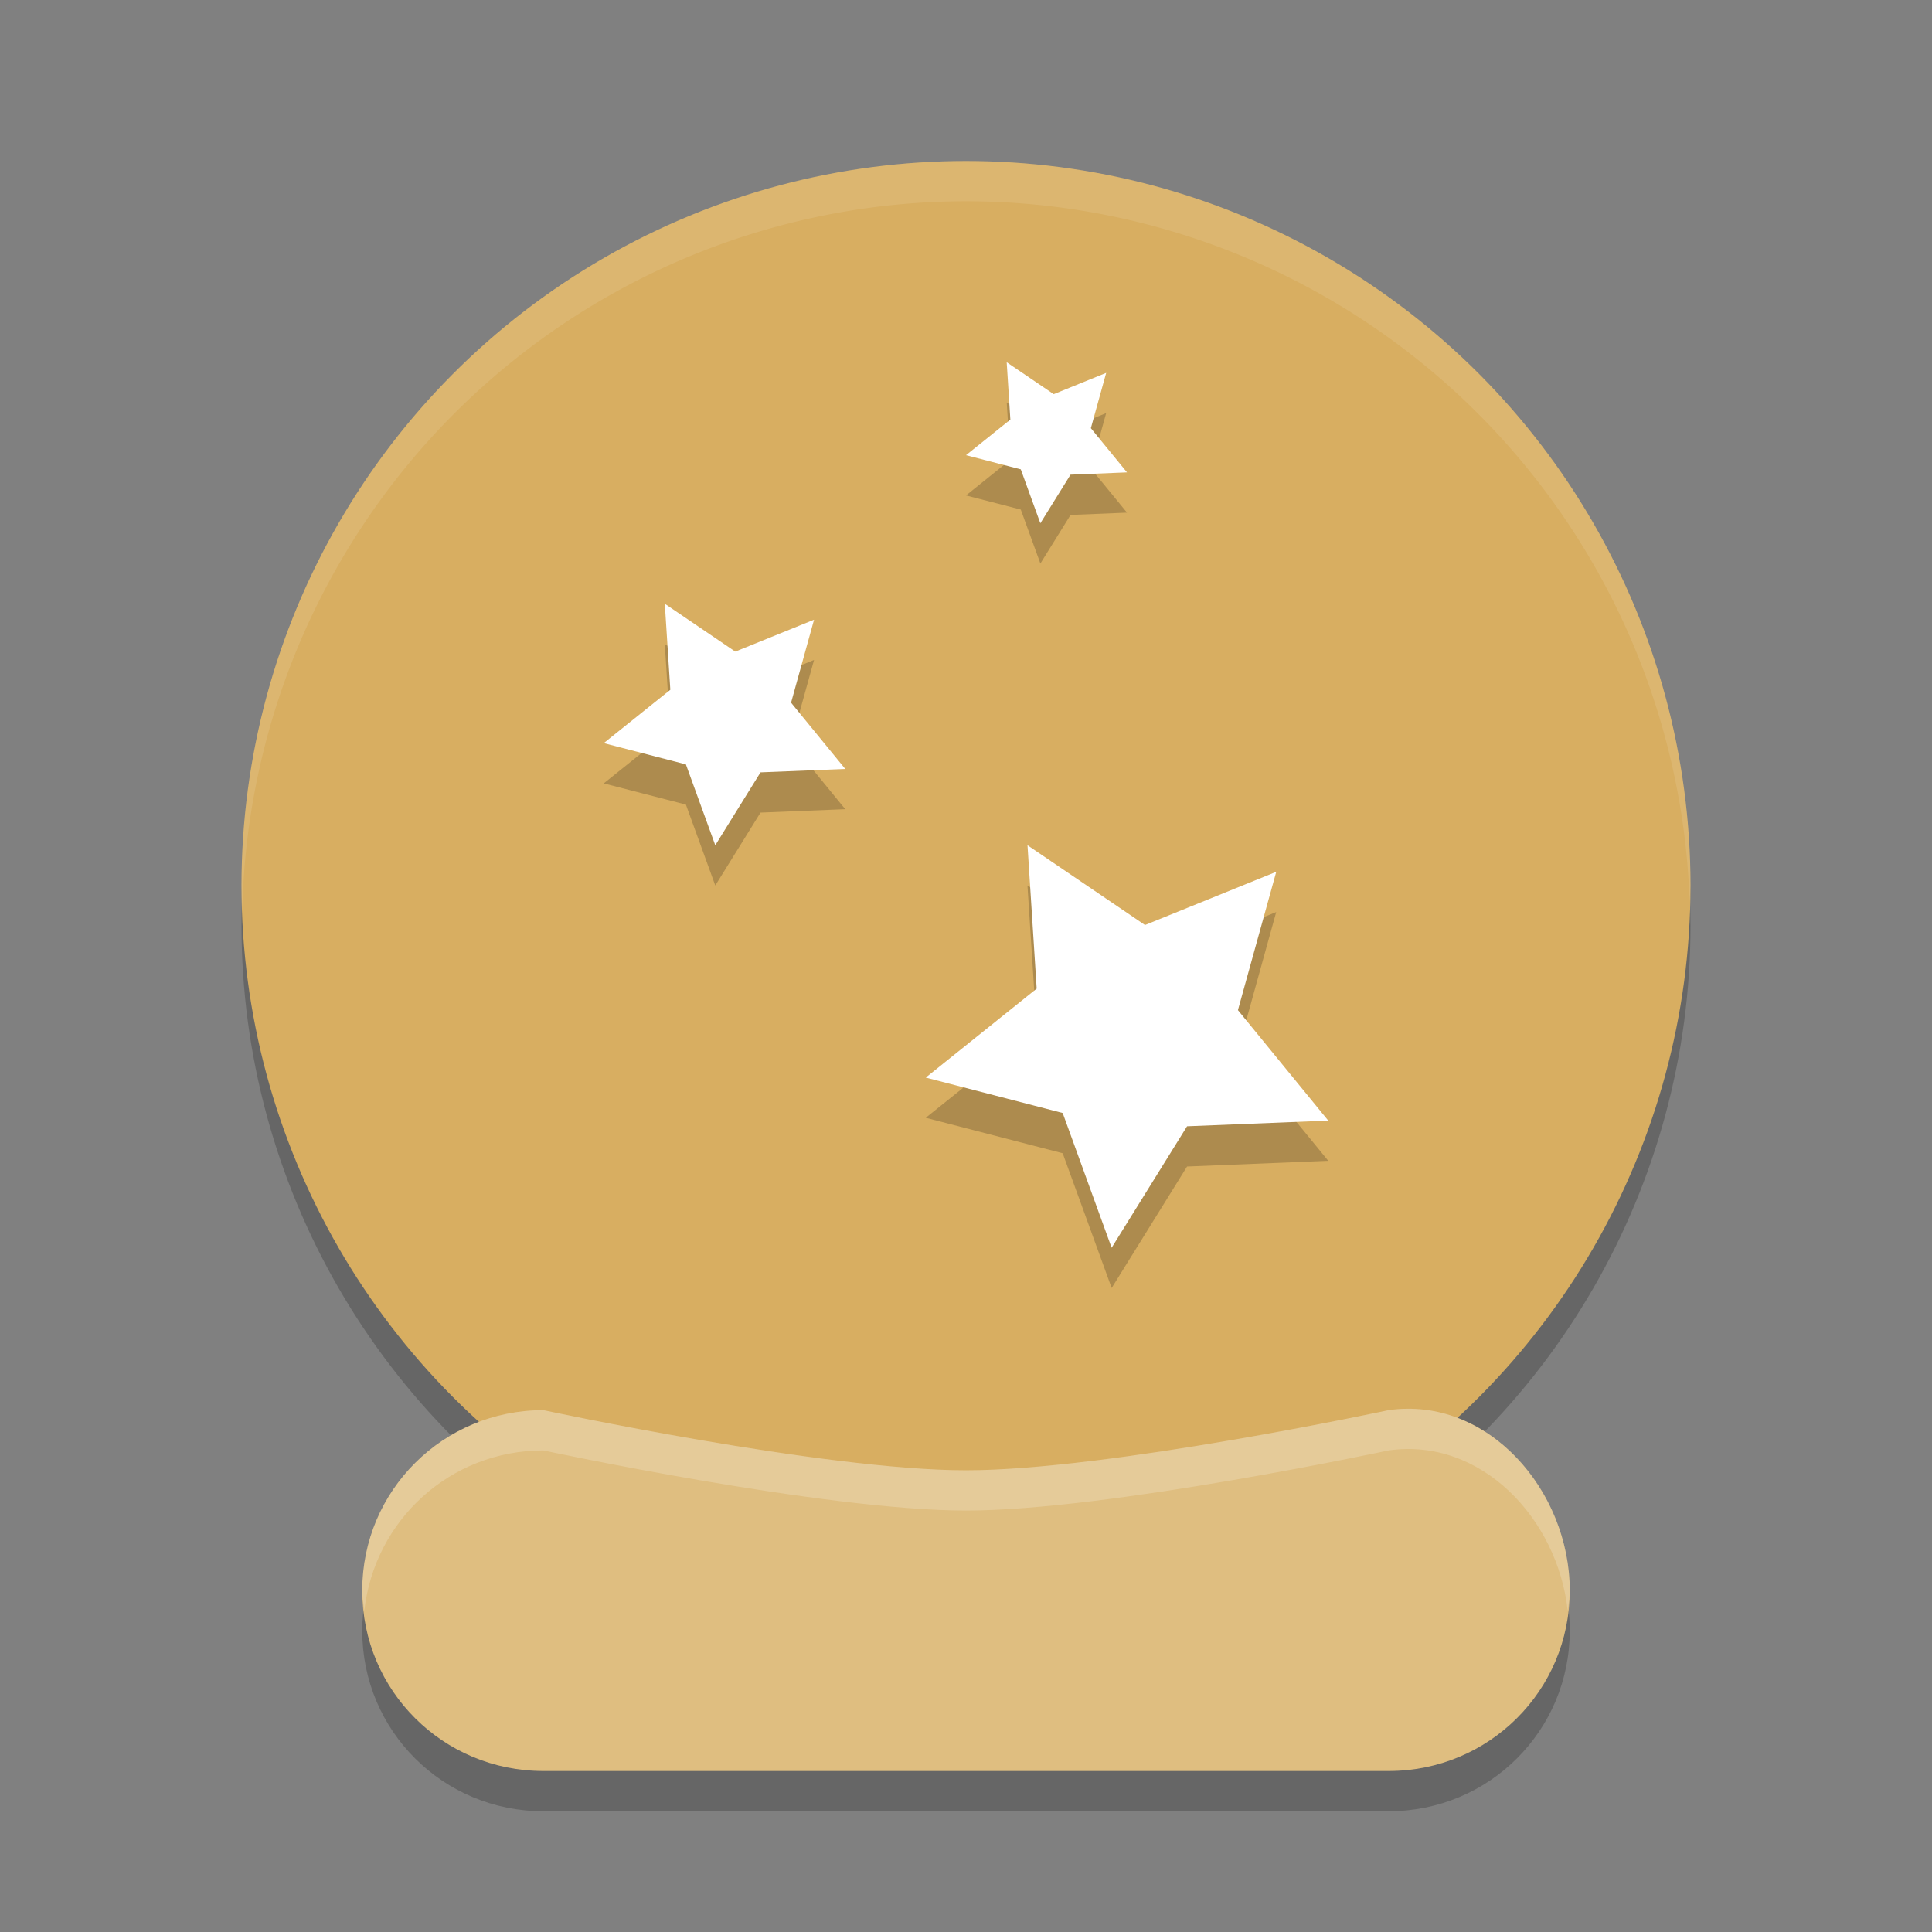 <?xml version="1.0" encoding="UTF-8" standalone="no"?>
<svg
   xmlns:dc="http://purl.org/dc/elements/1.1/"
   xmlns:cc="http://creativecommons.org/ns#"
   xmlns:rdf="http://www.w3.org/1999/02/22-rdf-syntax-ns#"
   xmlns:svg="http://www.w3.org/2000/svg"
   xmlns="http://www.w3.org/2000/svg"
   xmlns:sodipodi="http://sodipodi.sourceforge.net/DTD/sodipodi-0.dtd"
   xmlns:inkscape="http://www.inkscape.org/namespaces/inkscape"
   width="48"
   height="48"
   version="1"
   id="svg22"
   sodipodi:docname="financial-forecast.svg"
   inkscape:version="0.92.5 (2060ec1f9f, 2020-04-08)">
  <rect width="100%" height="100%" fill="#808080" stroke="none"/>
  <defs
     id="defs26" />
  <sodipodi:namedview
     pagecolor="#ffffff"
     bordercolor="#debc7c"
     borderopacity="1"
     objecttolerance="10"
     gridtolerance="10"
     guidetolerance="10"
     inkscape:pageopacity="0"
     inkscape:pageshadow="2"
     inkscape:window-width="783"
     inkscape:window-height="480"
     id="namedview24"
     showgrid="false"
     inkscape:zoom="4.9166667"
     inkscape:cx="24"
     inkscape:cy="24"
     inkscape:window-x="0"
     inkscape:window-y="28"
     inkscape:window-maximized="0"
     inkscape:current-layer="svg22" />
  <circle
     style="opacity:0.2"
     cx="24"
     cy="23"
     r="18"
     id="circle2" />
  <path
     style="opacity:0.2"
     d="M 13.5,36.035 C 13.5,36.035 20.464,37.529 24,37.529 27.536,37.529 34.5,36.035 34.5,36.035 36.968,35.684 39,38.034 39,40.517 39,43.001 36.993,45 34.5,45 H 13.5 C 11.007,45 9,43.001 9,40.517 9,38.034 11.007,36.035 13.5,36.035 Z"
     id="path4" />
  <circle
     style="fill:#d8ae61;fill-opacity:1"
     cx="24"
     cy="22"
     r="18"
     id="circle6" />
  <path
     style="fill:#dfbe80;fill-opacity:1"
     d="M 13.5,35.035 C 13.5,35.035 20.464,36.529 24,36.529 27.536,36.529 34.5,35.035 34.5,35.035 36.968,34.684 39,37.034 39,39.517 39,42.001 36.993,44 34.5,44 H 13.5 C 11.007,44 9,42.001 9,39.517 9,37.034 11.007,35.035 13.5,35.035 Z"
     id="path8" />
  <path
     style="opacity:0.2"
     d="M 25.012,10 25.102,11.424 24,12.309 25.361,12.66 25.848,14 26.598,12.793 28,12.736 27.102,11.639 27.482,10.264 26.18,10.793 Z M 16.516,16 16.654,18.137 15,19.463 17.041,19.99 17.771,22 18.895,20.189 21,20.104 19.654,18.457 20.225,16.396 18.268,17.189 Z M 25.527,22 25.756,25.562 23,27.771 26.402,28.652 27.619,32 29.492,28.982 33,28.84 30.756,26.096 31.707,22.66 28.447,23.982 Z"
     id="path10" />
  <path
     style="fill:#ffffff"
     d="M 25.528,21 28.447,22.982 31.708,21.66 30.756,25.096 33,27.841 29.492,27.982 27.618,31 26.402,27.652 23,26.772 25.756,24.562 Z"
     id="path12" />
  <path
     style="fill:#ffffff"
     d="M 16.517,15 18.268,16.189 20.225,15.396 19.654,17.458 21,19.104 18.895,19.189 17.771,21 17.041,18.991 15,18.463 16.654,17.137 Z"
     id="path14" />
  <path
     style="fill:#ffffff"
     d="M 25.011,9 26.179,9.793 27.483,9.264 27.102,10.638 28,11.736 26.597,11.793 25.847,13 25.361,11.661 24,11.309 25.102,10.425 Z"
     id="path16" />
  <path
     style="fill:#ffffff;opacity:0.1"
     d="M 24 4 A 18 18 0 0 0 6 22 A 18 18 0 0 0 6.021 22.586 A 18 18 0 0 1 24 5 A 18 18 0 0 1 41.979 22.414 A 18 18 0 0 0 42 22 A 18 18 0 0 0 24 4 z"
     id="path18" />
  <path
     style="fill:#ffffff;opacity:0.2"
     d="M 34.957 35 C 34.807 35.001 34.654 35.013 34.5 35.035 C 34.5 35.035 27.536 36.529 24 36.529 C 20.464 36.529 13.5 35.035 13.5 35.035 C 11.007 35.035 9 37.034 9 39.518 C 9 39.689 9.032 39.851 9.051 40.018 C 9.302 37.774 11.179 36.035 13.5 36.035 C 13.5 36.035 20.464 37.529 24 37.529 C 27.536 37.529 34.5 36.035 34.5 36.035 C 36.799 35.708 38.697 37.729 38.949 40.014 C 38.968 39.849 39 39.688 39 39.518 C 39 37.189 37.214 34.978 34.957 35 z"
     id="path20" />
</svg>
